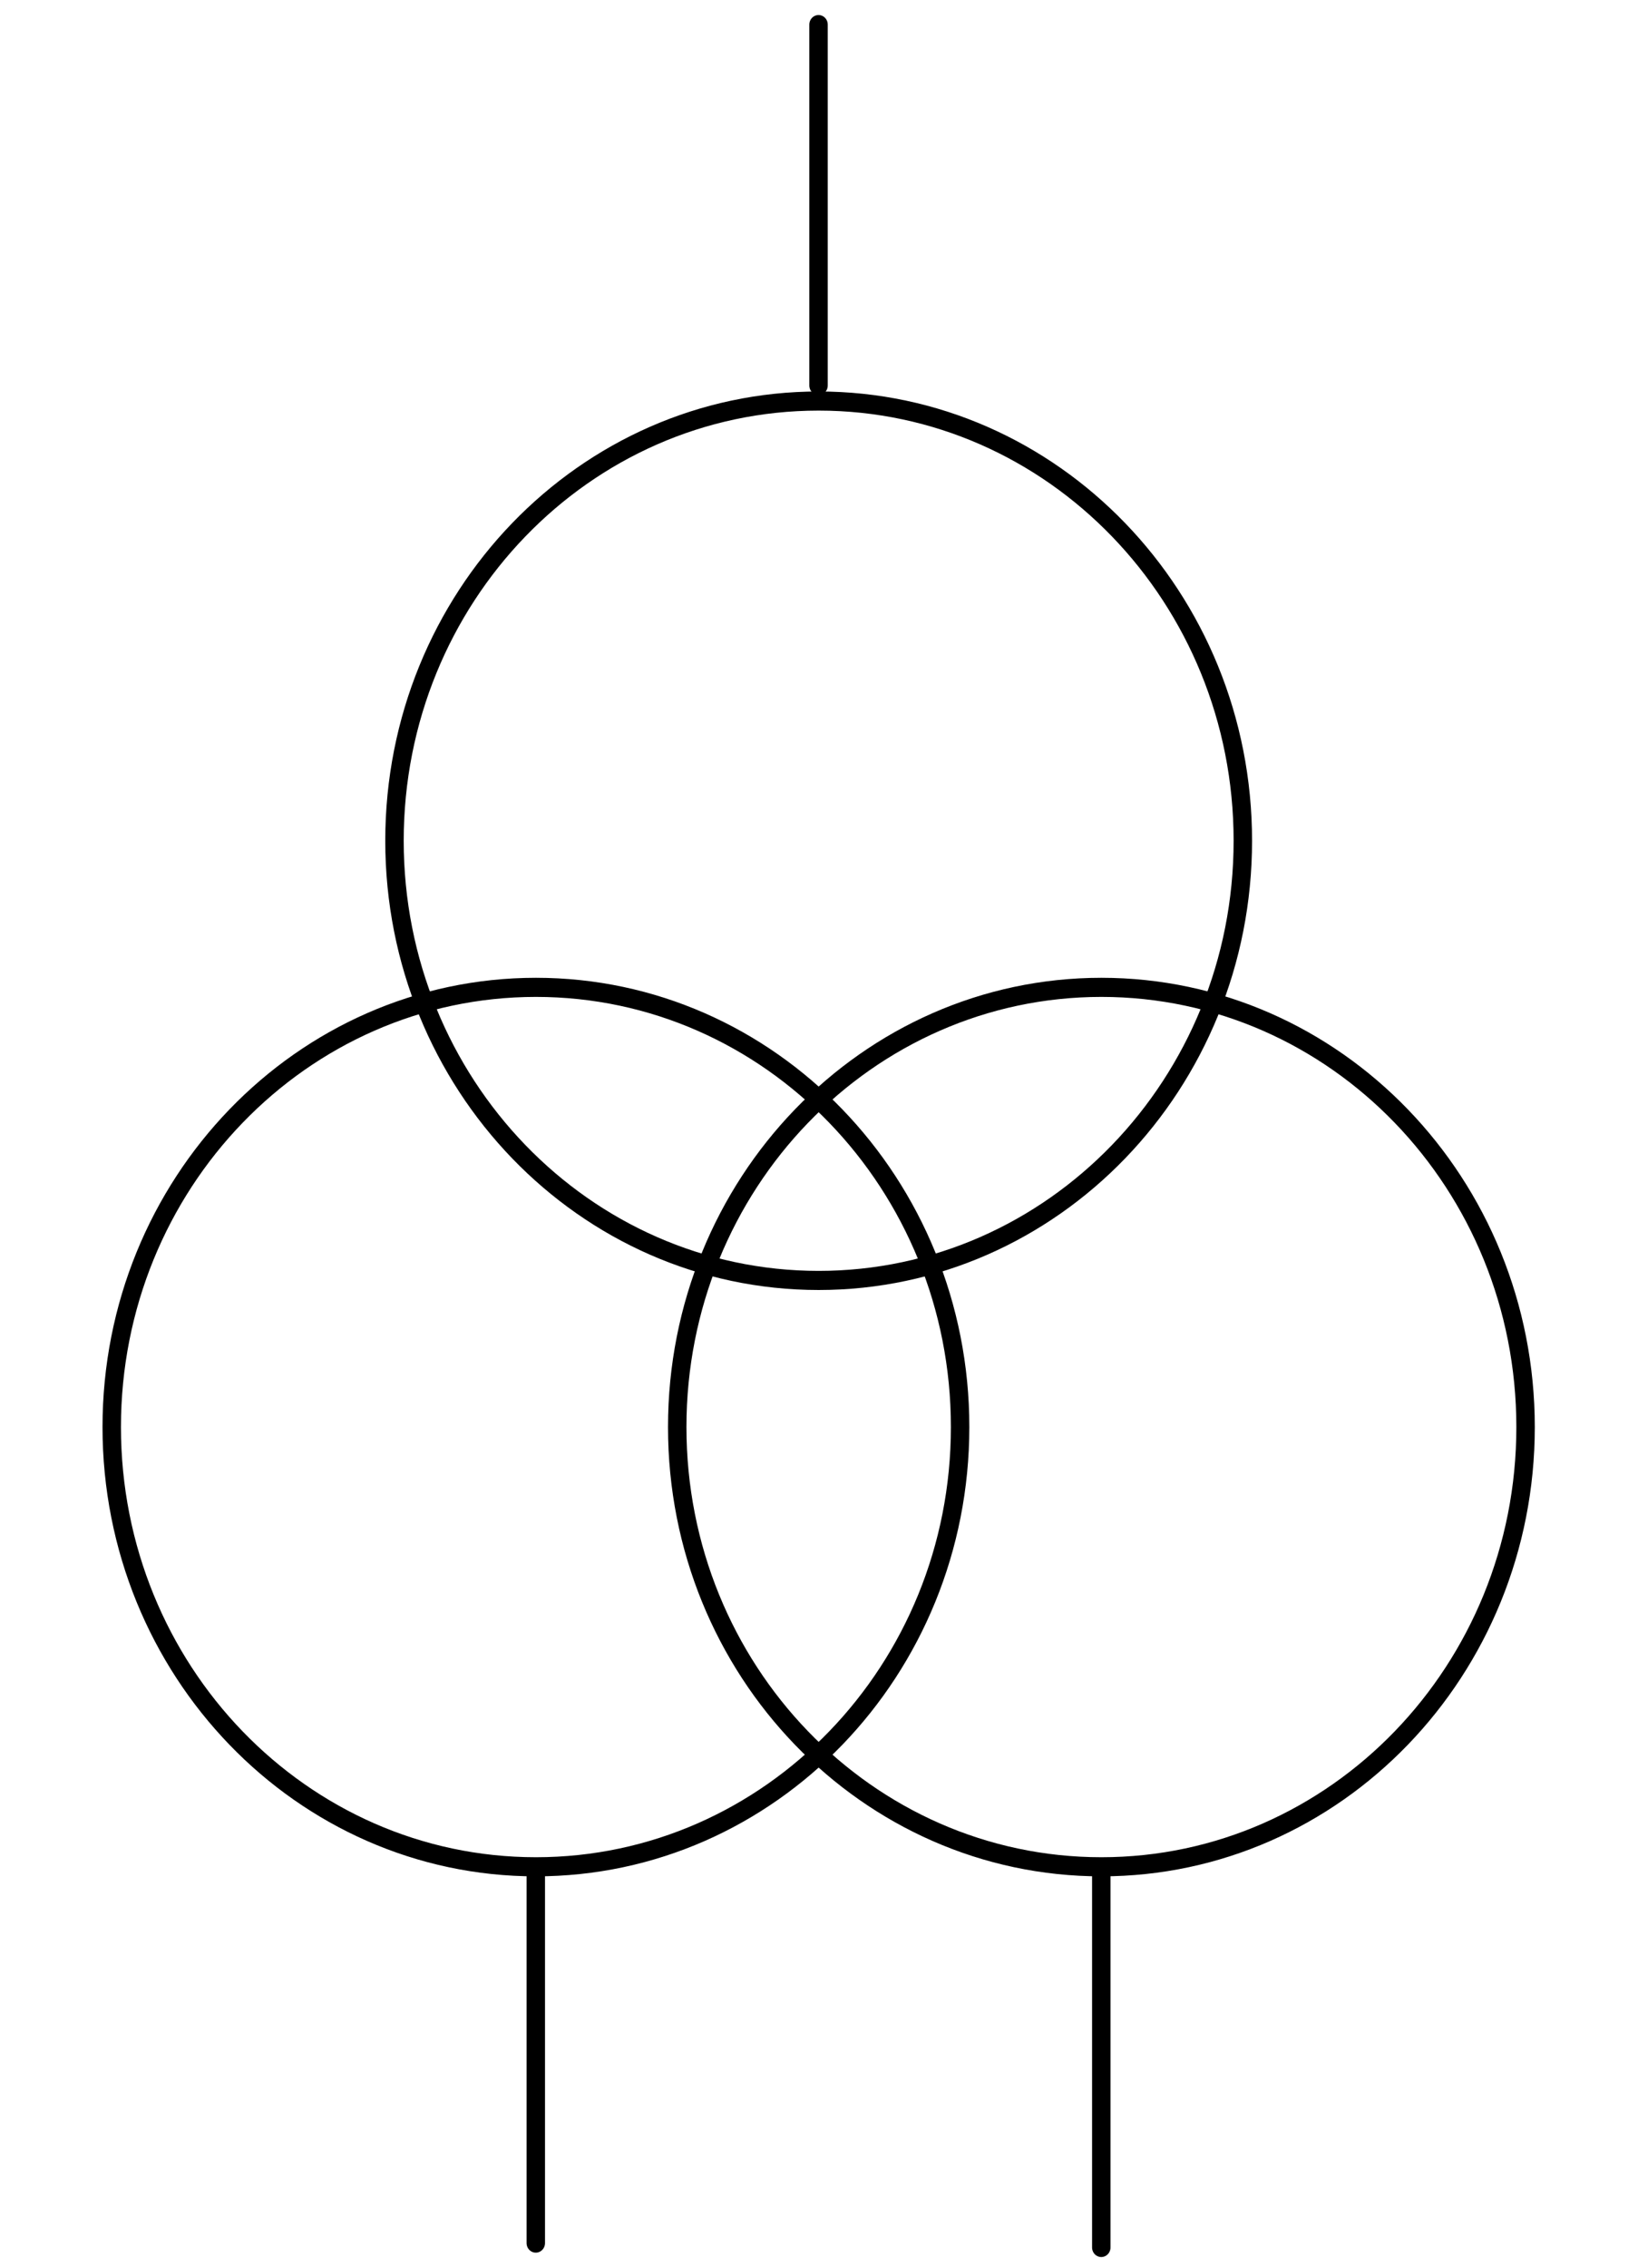 <?xml version="1.0" encoding="UTF-8" standalone="no"?>
<!--
/*******************************************************************************
* Copyright (c) 2010-2016 ITER Organization.
* All rights reserved. This program and the accompanying materials
* are made available under the terms of the Eclipse Public License v1.0
* which accompanies this distribution, and is available at
* http://www.eclipse.org/legal/epl-v10.html
******************************************************************************/
-->
<!--
/*******************************************************************************
* Copyright (c) 2010-2016 ITER Organization.
* All rights reserved. This program and the accompanying materials
* are made available under the terms of the Eclipse Public License v1.0
* which accompanies this distribution, and is available at
* http://www.eclipse.org/legal/epl-v10.html
******************************************************************************/
-->

<svg
   xmlns:dc="http://purl.org/dc/elements/1.1/"
   xmlns:cc="http://creativecommons.org/ns#"
   xmlns:rdf="http://www.w3.org/1999/02/22-rdf-syntax-ns#"
   xmlns:svg="http://www.w3.org/2000/svg"
   xmlns="http://www.w3.org/2000/svg"
   xmlns:sodipodi="http://sodipodi.sourceforge.net/DTD/sodipodi-0.dtd"
   xmlns:inkscape="http://www.inkscape.org/namespaces/inkscape"
   width="164pt"
   height="227pt"
   viewBox="0 0 164 227"
   version="1.1"
   id="svg2"
   inkscape:version="0.91 r13725"
   sodipodi:docname="TV Transformer with Three Windings.svg">
  <defs
     id="defs19" />
  <sodipodi:namedview
     pagecolor="#ffffff"
     bordercolor="#666666"
     borderopacity="1"
     objecttolerance="10"
     gridtolerance="10"
     guidetolerance="10"
     inkscape:pageopacity="0"
     inkscape:pageshadow="2"
     inkscape:window-width="1366"
     inkscape:window-height="706"
     id="namedview17"
     showgrid="false"
     inkscape:zoom="1.7762661"
     inkscape:cx="102.5"
     inkscape:cy="140.82174"
     inkscape:window-x="-8"
     inkscape:window-y="-8"
     inkscape:window-maximized="1"
     inkscape:current-layer="surface1" />
  <g
     id="surface1"
     transform="matrix(0.885,0,0,0.918,9.525,9.078)">
    <path
       style="fill:none;stroke:#000000;stroke-width:1.109;stroke-linecap:round;stroke-linejoin:round;stroke-miterlimit:3;stroke-opacity:1;stroke-dasharray:none"
       d="m 51.023,95.544 c 0,-14.09 -11.421,-25.512 -25.512,-25.512 -14.088,0 -25.512,11.423 -25.512,25.512 0,14.09 11.423,25.51 25.512,25.51 14.09,0 25.512,-11.421 25.512,-25.51 z"
       transform="matrix(1.881,0,0,1.879,33.868,-97.759)"
       id="path5"
       inkscape:connector-curvature="0" />
    <path
       style="fill:none;stroke:#000000;stroke-width:2.085;stroke-linecap:round;stroke-linejoin:round;stroke-miterlimit:3;stroke-dasharray:none;stroke-opacity:1"
       d="m 81.84,-7.207 0,39.344"
       id="path7"
       inkscape:connector-curvature="0" />
    <path
       style="fill:none;stroke:#000000;stroke-width:1.109;stroke-linecap:round;stroke-linejoin:round;stroke-miterlimit:3;stroke-opacity:1;stroke-dasharray:none"
       d="m 51.024,95.543 c 0,-14.09 -11.423,-25.512 -25.512,-25.512 -14.09,0 -25.514,11.423 -25.514,25.512 0,14.09 11.423,25.512 25.514,25.512 14.088,0 25.512,-11.423 25.512,-25.512 z"
       transform="matrix(1.881,0,0,1.879,1.881,-33.839)"
       id="path9"
       inkscape:connector-curvature="0" />
    <path
       style="fill:none;stroke:#000000;stroke-width:1.109;stroke-linecap:round;stroke-linejoin:round;stroke-miterlimit:3;stroke-opacity:1;stroke-dasharray:none"
       d="m 51.023,95.543 c 0,-14.09 -11.421,-25.512 -25.512,-25.512 -14.09,0 -25.512,11.423 -25.512,25.512 0,14.09 11.421,25.512 25.512,25.512 14.09,0 25.512,-11.423 25.512,-25.512 z"
       transform="matrix(1.881,0,0,1.879,65.855,-33.839)"
       id="path11"
       inkscape:connector-curvature="0" />
    <path
       style="fill:none;stroke:#000000;stroke-width:2.085;stroke-linecap:round;stroke-linejoin:round;stroke-miterlimit:3;stroke-dasharray:none;stroke-opacity:1"
       d="m 49.852,193.922 0,40.724"
       id="path13"
       inkscape:connector-curvature="0" />
    <path
       style="fill:none;stroke:#000000;stroke-width:2.085;stroke-linecap:round;stroke-linejoin:round;stroke-miterlimit:3;stroke-dasharray:none;stroke-opacity:1"
       d="m 113.828,193.934 0,41.189"
       id="path15"
       inkscape:connector-curvature="0" />
  </g>
</svg>
